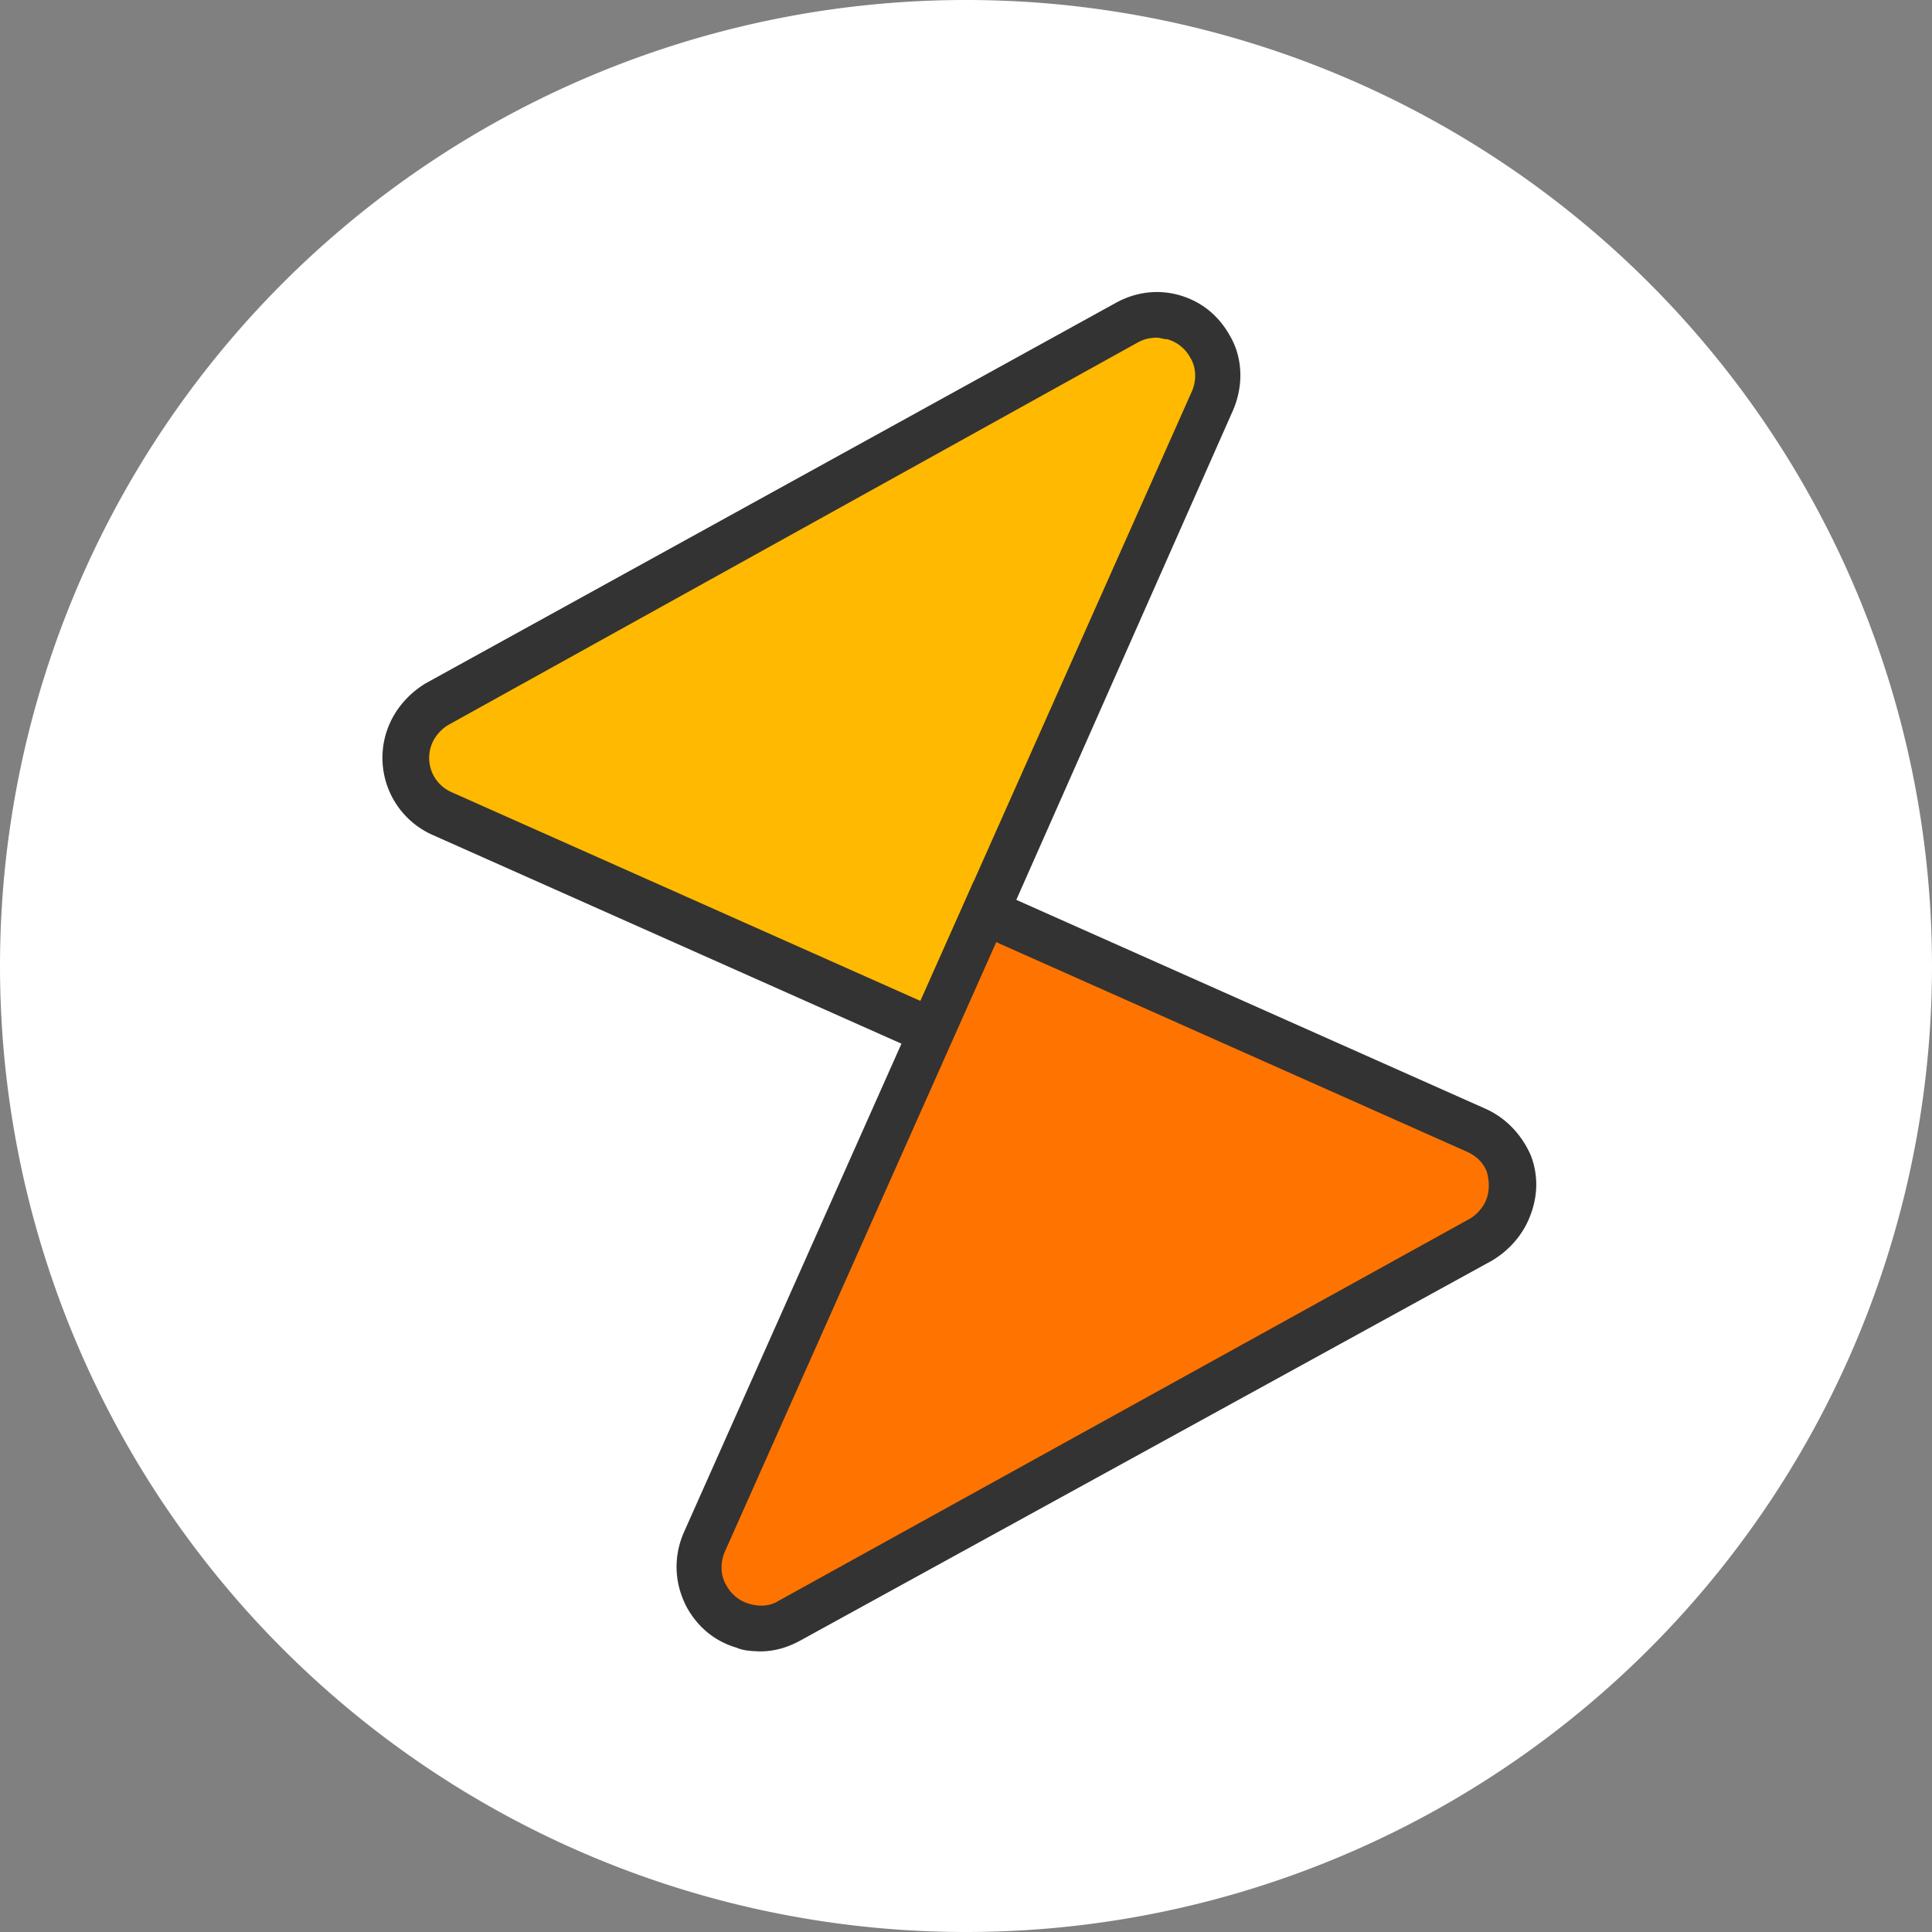 <?xml version="1.0" standalone="no"?><!DOCTYPE svg PUBLIC "-//W3C//DTD SVG 1.1//EN"
        "http://www.w3.org/Graphics/SVG/1.1/DTD/svg11.dtd">
<svg t="1711998539088" class="icon" viewBox="0 0 1024 1024" version="1.1" xmlns="http://www.w3.org/2000/svg"
     p-id="24735" id="mx_n_1711998539092" xmlns:xlink="http://www.w3.org/1999/xlink" width="200" height="200">
    <rect x="0" y="0" width="1024" height="1024" fill="#808080" stroke="none"/>
    <path d="M512 512m-512 0a512 512 0 1 0 1024 0 512 512 0 1 0-1024 0Z" fill="#FFFFFF" p-id="24736"></path>
    <path d="M493.632 547.096l148.704-334c4.232-9.496 3.752-20.216-1.28-28.584-8.6-16.088-28.176-21.304-44.264-12.704L231.216 373.336a35.008 35.008 0 0 0-13.976 15.672c-7.16 16.08-0.184 35.824 16.624 43.304l259.768 114.784z"
          fill="#FFB900" p-id="24737"></path>
    <path d="M500.448 563.264l-271.144-120.72a44.72 44.72 0 0 1-22.704-59.152c3.904-8.768 10.736-16.24 19.104-21.264L591.28 160.6c10.48-5.84 22.584-7.464 34.2-4.04 11.608 3.416 20.544 10.896 26.384 21.376 6.976 11.864 7.296 26.896 1.44 40.048l-152.856 345.28z m112.424-384.296c-3.576 0.16-6.416 0.64-9.912 2.592L237.792 384.144c-3.496 1.952-6.912 5.68-8.536 9.336a19.808 19.808 0 0 0 10.136 26.408l248.48 110.64 143.824-323.04c2.608-5.84 2.288-12.992-0.8-17.864a20.048 20.048 0 0 0-12.256-9.84c-1.784 0.08-3.976-0.896-5.76-0.816z"
          fill="#333333" p-id="24738"></path>
    <path d="M522.272 482.784l-148.704 333.992c-4.24 9.496-3.76 20.224 1.28 28.592 8.6 16.08 28.168 21.296 44.256 12.696l365.576-201.52a35.008 35.008 0 0 0 13.984-15.68c7.16-16.08 0.184-35.816-16.624-43.296L522.272 482.784z"
          fill="#FF7400" p-id="24739"></path>
    <path d="M402.688 875.28c-4.304-0.168-8.608-0.336-12.264-1.96-11.616-3.416-20.544-10.896-26.384-21.384-6.656-12.592-7.296-26.888-1.44-40.04l153.584-344.96 271.144 120.72c10.96 4.88 19.24 13.824 24.024 24.712 4.464 11.616 3.56 23.472-1.32 34.44-3.904 8.768-10.736 16.24-19.104 21.264L424.624 869.28c-6.992 3.896-14.056 6-21.936 6z m125.336-375.92l-143.824 323.024c-2.6 5.848-2.28 13 0.8 17.872a20.048 20.048 0 0 0 12.264 9.84c5.44 1.544 10.8 1.304 15.68-1.784l365.896-202.256c3.496-1.952 6.912-5.68 8.536-9.336 2.28-5.12 2.04-10.48 0.744-15.44-2.032-5.28-5.76-8.688-10.88-10.96L528.024 499.36z"
          fill="#333333" p-id="24740"></path>
</svg>
